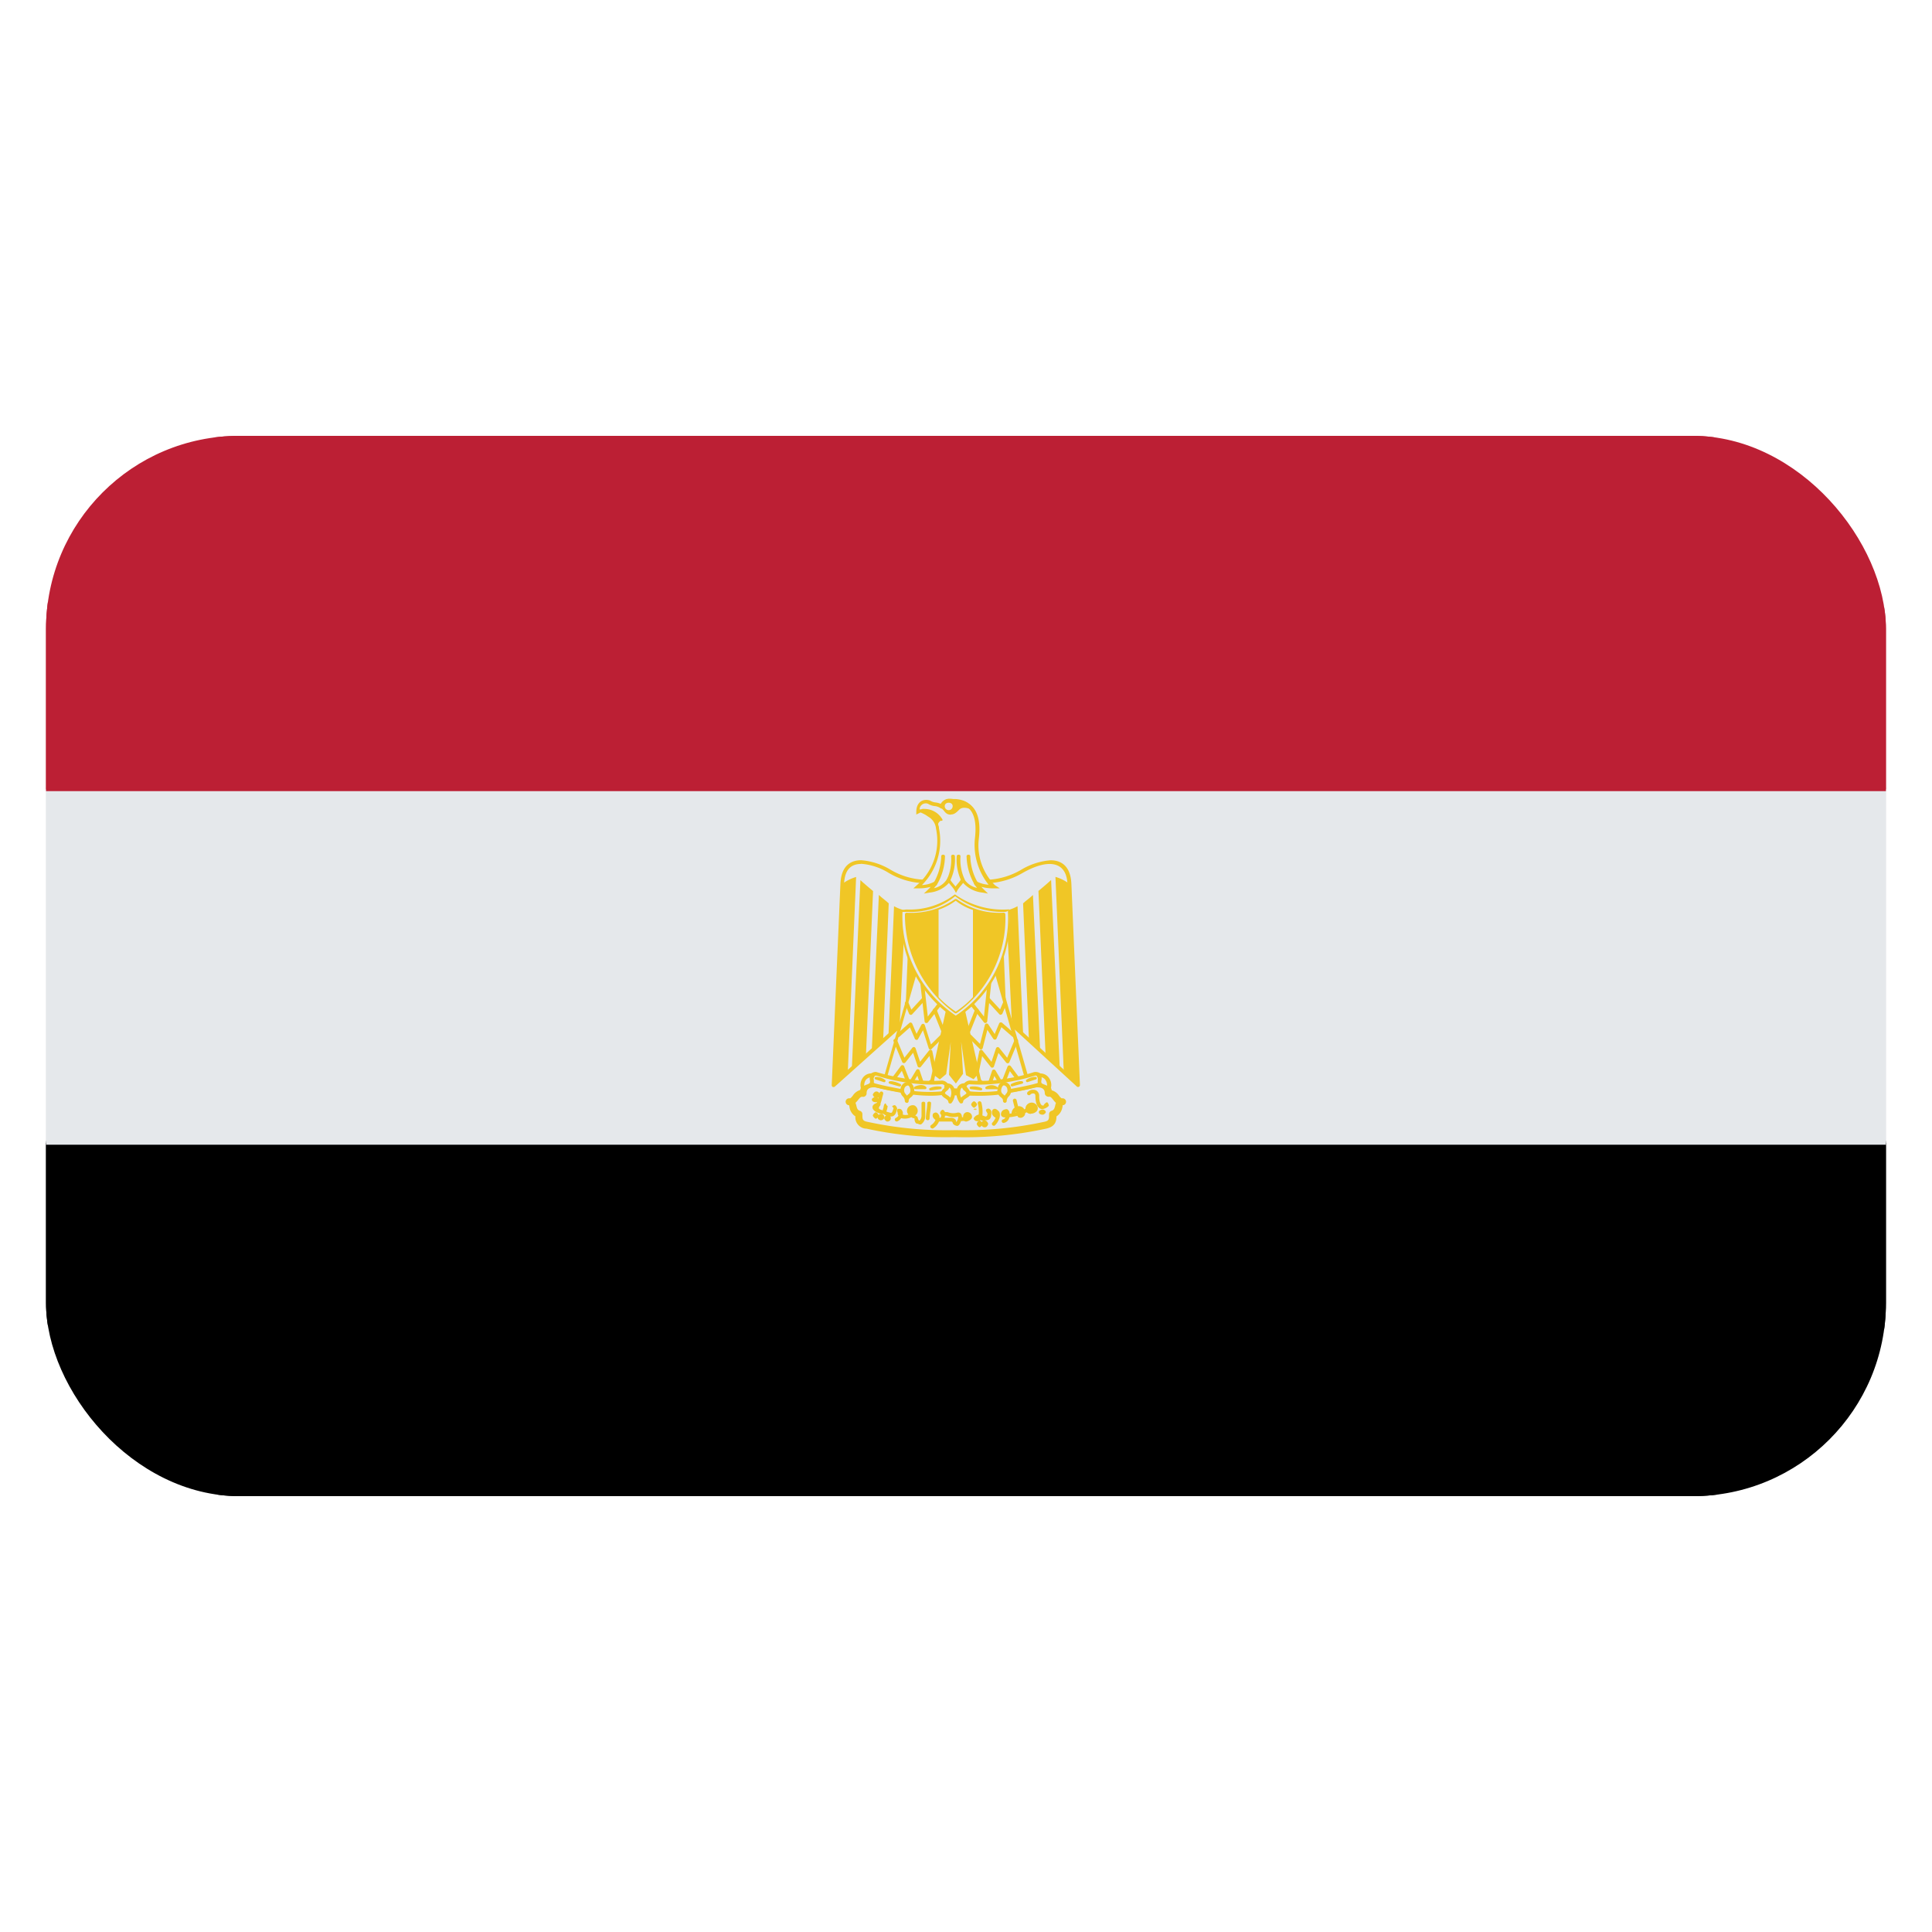 <svg id="Layer_1" data-name="Layer 1" xmlns="http://www.w3.org/2000/svg" xmlns:xlink="http://www.w3.org/1999/xlink" viewBox="0 0 40 40"><defs><style>.cls-1{fill:none;}.cls-2{clip-path:url(#clip-path);}.cls-3{clip-path:url(#clip-path-2);}.cls-4{fill:#e5e8eb;}.cls-5{fill:#bc1f34;}.cls-6{fill:#f0c626;}.cls-7{fill:#f4d133;}</style><clipPath id="clip-path"><rect id="SVGID" class="cls-1" x="0.953" y="9.024" width="38.093" height="21.952" rx="4"/></clipPath><clipPath id="clip-path-2"><rect id="SVGID-2" data-name="SVGID" class="cls-1" x="0.953" y="9.024" width="38.093" height="21.952"/></clipPath></defs><g class="cls-2"><rect x="0.953" y="23.659" width="38.093" height="7.317"/><g class="cls-3"><path d="M39.085,31.015H.915V23.621h38.17v7.394ZM.992,30.938H39.008V23.7H.992v7.241Z"/></g><rect class="cls-4" x="0.953" y="16.341" width="38.093" height="7.318"/><g class="cls-3"><path class="cls-4" d="M39.085,23.7H.915V16.3h38.17V23.7ZM.992,23.621H39.008V16.38H.992v7.241Z"/></g><rect class="cls-5" x="0.953" y="9.024" width="38.093" height="7.318"/><g class="cls-3"><path class="cls-5" d="M39.085,16.38H.915V8.985h38.17v7.4ZM.992,16.3H39.008V9.062H.992V16.3Z"/><path class="cls-4" d="M19.788,23.47a7.8,7.8,0,0,0,1.834-.171c.173-.031.173-.119.173-.232.172-.057.084-.259.2-.259-.12.031-.147-.2-.294-.171,0-.2-.2-.227-.376-.171a5.873,5.873,0,0,1-1.541.14,7.292,7.292,0,0,1-1.54-.14c-.172-.056-.376-.031-.376.171-.147-.031-.173.2-.294.171.121,0,.032.2.2.259,0,.113,0,.2.178.232a7.721,7.721,0,0,0,1.828.171Z"/><path class="cls-6" d="M19.788,23.542a7.68,7.68,0,0,1-1.847-.174.235.235,0,0,1-.231-.255.272.272,0,0,1-.122-.192c0-.013-.008-.032-.012-.041l-.016,0a.072.072,0,0,1,.018-.141l.011,0H17.6c.011,0,.041-.035.056-.054a.28.28,0,0,1,.154-.118c.038-.17.244-.24.464-.169a5.166,5.166,0,0,0,1.206.124l.315.013a5.531,5.531,0,0,0,1.514-.137c.224-.073.431,0,.466.176a.268.268,0,0,1,.152.111.27.27,0,0,0,.051.054l.024,0a.072.072,0,0,1,.018.141h-.012l-.006,0h0s0,.025-.006.042a.277.277,0,0,1-.123.192c0,.106-.03.22-.232.257a7.806,7.806,0,0,1-1.847.172Zm-2.075-.708a.445.445,0,0,1,.016.053c.014.062.025.095.076.112a.071.071,0,0,1,.05.068c0,.111,0,.141.118.162a7.673,7.673,0,0,0,1.815.169A7.715,7.715,0,0,0,21.6,23.23c.12-.021.12-.051.12-.163a.071.071,0,0,1,.05-.068c.052-.017.062-.05.077-.112a.387.387,0,0,1,.015-.053.5.5,0,0,1-.054-.061c-.032-.04-.055-.067-.078-.067a.087.087,0,0,1-.067-.014.074.074,0,0,1-.032-.055c0-.031,0-.125-.15-.125a.429.429,0,0,0-.132.022,5.648,5.648,0,0,1-1.563.144l-.317-.013a5.232,5.232,0,0,1-1.246-.131.418.418,0,0,0-.131-.022c-.15,0-.15.094-.15.125a.072.072,0,0,1-.027.056.067.067,0,0,1-.061.014c-.038,0-.056.026-.088.066a.514.514,0,0,1-.055.061Z"/><path class="cls-7" d="M18.134,22.751c-.058,0-.058.031,0,.031.026,0,.026-.031,0-.031Z"/><path class="cls-6" d="M18.134,22.82c-.078,0-.083-.045-.083-.054,0-.032.05-.054.083-.054a.054.054,0,1,1,0,.108Z"/><path class="cls-7" d="M18.134,22.637c-.032,0-.032.057,0,.057.057,0,.057-.057,0-.057Z"/><path class="cls-6" d="M18.134,22.733c-.022,0-.063-.046-.063-.068s.041-.066.063-.066a.068.068,0,1,1,0,.134Z"/><path class="cls-7" d="M18.134,23.067c-.032,0-.032.057,0,.057s.026-.057,0-.057Z"/><path class="cls-6" d="M18.134,23.162c-.022,0-.063-.046-.063-.067s.041-.067.063-.067.058.046.058.067-.037.067-.058.067Z"/><path class="cls-7" d="M18.248,23.1c-.057,0-.057.057,0,.057.032,0,.032-.057,0-.057Z"/><path class="cls-6" d="M18.248,23.193a.073.073,0,0,1-.082-.067c0-.035.047-.067.082-.067s.063.046.063.067a.073.073,0,0,1-.063.067Z"/><path class="cls-7" d="M18.364,23.124c-.026,0-.026.056,0,.056.058,0,.058-.056,0-.056Z"/><path class="cls-6" d="M18.364,23.219c-.022,0-.058-.046-.058-.067s.036-.067.058-.067a.068.068,0,1,1,0,.134Z"/><path class="cls-7" d="M20.166,22.839c-.027,0-.027.057,0,.057s.031-.057,0-.057Z"/><path class="cls-6" d="M20.166,22.934c-.022,0-.059-.045-.059-.067s.037-.066.059-.066.062.045.062.066-.041.067-.062.067Z"/><path class="cls-7" d="M20.2,22.953c-.057,0-.057.026,0,.026.026,0,.026-.026,0-.026Z"/><path class="cls-1" d="M20.2,22.953c-.057,0-.057.026,0,.026C20.223,22.979,20.223,22.953,20.2,22.953Z"/><path class="cls-7" d="M20.281,23.237c-.027,0-.027.062,0,.062s.032-.062,0-.062Z"/><path class="cls-6" d="M20.281,23.338c-.021,0-.059-.049-.059-.07s.038-.069.059-.069.062.048.062.069-.04.07-.062.07Z"/><path class="cls-7" d="M20.4,23.237c-.062,0-.062.062,0,.062.027,0,.027-.062,0-.062Z"/><path class="cls-6" d="M20.4,23.338a.071.071,0,1,1,0-.139c.022,0,.059.048.059.069s-.028.07-.059.07Z"/><path class="cls-7" d="M21.591,23.01c-.058,0-.058.03,0,.03.031,0,.031-.03,0-.03Z"/><path class="cls-6" d="M21.591,23.079c-.079,0-.083-.045-.083-.054,0-.033.05-.054.083-.054s.062.033.062.054-.041.054-.062.054Z"/><path class="cls-6" d="M18.447,23.116a.178.178,0,0,1-.065-.014.164.164,0,0,1-.087-.038.234.234,0,0,1-.091-.018c-.026,0-.083-.045-.083-.124a1.518,1.518,0,0,0,.07-.223l.02-.072a.038.038,0,0,1,.048-.027.04.04,0,0,1,.027.047l-.019.071a1.146,1.146,0,0,1-.073.222.067.067,0,0,0,.024.032l.057.016a.332.332,0,0,1,.017-.054c.007-.055.018-.082.04-.091a.189.189,0,0,1,.025.042l.022.014-.006.027a.024.024,0,0,1,0,.012.574.574,0,0,1-.022.074.208.208,0,0,0,.052.017c.022.008.045.015.056.008s.027-.038.04-.093l.011.009-.04-.046a.069.069,0,0,1,.06-.025.114.114,0,0,1,.045.071c-.015.068-.033.127-.079.152a.109.109,0,0,1-.049.011Z"/><path class="cls-6" d="M18.217,23.048h-.01c-.088-.024-.144-.073-.143-.125,0-.032.023-.075.119-.095a.041.041,0,0,1,.046.03.038.038,0,0,1-.03.045c-.049.01-.057.024-.057.024a.147.147,0,0,0,.085.046.04.04,0,0,1,.028.048.041.041,0,0,1-.038.028Z"/><path class="cls-6" d="M19.056,23.28A.078.078,0,0,1,19,23.261c-.007.014-.067,0-.067-.107a.138.138,0,0,1-.065-.023.319.319,0,0,1-.211.019.177.177,0,0,1-.076.065.04.04,0,0,1-.052-.019.039.039,0,0,1,.019-.051A.108.108,0,0,0,18.6,23.1a.129.129,0,0,1-.014-.062.075.075,0,0,1,0-.078c.066-.012.087.014.106.066a.26.26,0,0,1,0,.05.193.193,0,0,0,.116,0,.117.117,0,0,1-.018-.129.12.12,0,0,1,.142-.06A.122.122,0,0,1,19,23a.111.111,0,0,1-.051.093.329.329,0,0,0,.046.028c.02.078.029.078.039.078h0c.017,0,.045-.05.045-.1v-.258c0-.042.077-.042.077,0V23.1a.209.209,0,0,1-.09.182Z"/><path class="cls-6" d="M19.207,23.193a.039.039,0,0,1-.039-.039,1.431,1.431,0,0,1,.017-.167,1.34,1.34,0,0,0,.014-.148c0-.042.078-.042.078,0a1.53,1.53,0,0,1-.015.158,1.264,1.264,0,0,0-.016.157.038.038,0,0,1-.039.039Z"/><path class="cls-6" d="M19.3,23.363a.039.039,0,0,1-.031-.015.037.037,0,0,1,.007-.053.243.243,0,0,0,.092-.108.22.22,0,0,1-.041-.039.083.083,0,0,1-.007-.092.091.091,0,0,1,.053-.023c.032,0,.06.032.077.077,0,.01,0,.02,0,.03l.021,0s.013-.008.017-.058a.048.048,0,0,1-.024-.044c0-.021.03-.061.051-.061s.042.027.049.048h.054a.324.324,0,0,0,.2.012c.071-.014.1.034.1.114a.427.427,0,0,1-.021.06c-.019.05-.036.089-.074.1a.129.129,0,0,1-.093-.046c-.011-.037-.011-.045-.056-.045h-.2a.176.176,0,0,1-.033,0,.306.306,0,0,1-.116.139.034.034,0,0,1-.023.008Zm.258-.221h.118c.107,0,.123.059.123.095l.032-.06a.19.19,0,0,0,.007-.061A.374.374,0,0,1,19.6,23.1l-.035,0a.187.187,0,0,1-.007.04Z"/><path class="cls-6" d="M19.993,23.219a.049.049,0,0,1-.023-.008.117.117,0,0,0-.055,0c-.021,0-.057-.014-.057-.036s0-.035.02-.035v.038l.021-.042a.245.245,0,0,1,.042-.007.1.1,0,0,1,.026-.078.087.087,0,0,1,.1-.017.093.093,0,0,1,.058.088c0,.061-.088.094-.126.1Z"/><path class="cls-6" d="M20.227,23.211a.066.066,0,0,1-.032-.006.075.075,0,0,1-.037-.051.158.158,0,0,1,.105-.078.632.632,0,0,0-.019-.227.038.038,0,0,1,.027-.047.039.039,0,0,1,.048.027.74.74,0,0,1,.02.265c.008,0,.057.022.062.022.028,0,.041-.013.044-.064-.017-.024-.037-.061-.032-.073a.061.061,0,0,1,.061-.026.084.084,0,0,1,.05.057v.026a.049.049,0,0,1,0,.012c0,.113-.035.145-.122.145a.1.1,0,0,1-.093,0l-.006-.005a.122.122,0,0,1-.075.026Z"/><path class="cls-6" d="M20.575,23.307a.039.039,0,0,1-.028-.012.037.037,0,0,1,0-.053.34.34,0,0,0,.065-.1c-.066-.038-.076-.08-.076-.1s0-.065.039-.081.077.018.111.056c.048.085-.019.216-.084.28a.036.036,0,0,1-.027.012Z"/><path class="cls-6" d="M20.779,23.25a.04.04,0,0,1-.037-.025.038.038,0,0,1,.023-.049.082.082,0,0,0,.051-.041c-.062,0-.084-.025-.091-.053a.1.1,0,0,1,.061-.106.137.137,0,0,1,.065-.012.1.1,0,0,1,.05.094,1.017,1.017,0,0,0,.349-.112.039.039,0,0,1,.054.013.038.038,0,0,1-.013.052,1,1,0,0,1-.393.12.149.149,0,0,1-.106.116l-.013,0Z"/><path class="cls-6" d="M21.127,23.142a.1.1,0,0,1-.045-.01.4.4,0,0,1-.051-.11.1.1,0,0,0-.01.045c0,.042-.077.042-.077,0a.156.156,0,0,1,.063-.136L21,22.908l-.029-.116a.039.039,0,0,1,.075-.02l.029.119,0,.012a.124.124,0,0,1,.068.009.108.108,0,0,1,.073.1.085.085,0,0,1-.018.1.105.105,0,0,1-.076.032Z"/><path class="cls-6" d="M21.342,23.061a.108.108,0,0,1-.108-.07.13.13,0,0,1,.237-.1.1.1,0,0,1,0,.106.162.162,0,0,1-.125.06Z"/><path class="cls-1" d="M21.444,22.953a.736.736,0,0,0,.089-.057Z"/><path class="cls-6" d="M21.584,22.964a.1.1,0,0,1-.047-.012c-.066-.033-.1-.123-.1-.258,0-.028-.008-.046-.025-.052a.078.078,0,0,0-.081.022.039.039,0,0,1-.055,0,.038.038,0,0,1,0-.054.157.157,0,0,1,.166-.039.124.124,0,0,1,.073.123c0,.118.03.176.059.191a.058.058,0,0,0,.037,0l0-.01c.009-.015.05-.059.07-.052s.034.053.034.071a.213.213,0,0,1-.134.068Z"/><path class="cls-4" d="M19.818,20.173l2.5,2.293L22.141,18.3c-.027-.632-.582-.487-.985-.259a1.522,1.522,0,0,1-1.368.088,1.518,1.518,0,0,1-1.366-.088c-.4-.228-.959-.373-.985.259l-.178,4.164Z"/><path class="cls-6" d="M17.259,22.505a.059.059,0,0,1-.017,0,.042.042,0,0,1-.022-.037L17.4,18.3c.017-.405.243-.49.43-.49a1.39,1.39,0,0,1,.613.2,1.479,1.479,0,0,0,1.334.085,1.521,1.521,0,0,0,1.36-.084,1.387,1.387,0,0,1,.614-.2c.187,0,.413.085.431.49l.177,4.164a.041.041,0,0,1-.023.037.039.039,0,0,1-.042-.007l-2.474-2.269-2.533,2.269a.038.038,0,0,1-.026.011Zm.569-4.618c-.226,0-.341.136-.352.416L17.3,22.376l2.491-2.231a.038.038,0,0,1,.052,0l2.431,2.23L22.1,18.3c-.02-.471-.4-.527-.927-.227a1.562,1.562,0,0,1-1.4.091,1.521,1.521,0,0,1-1.374-.092,1.26,1.26,0,0,0-.573-.188Z"/><path class="cls-4" d="M20.2,18.276a.722.722,0,0,0,.378.082,1.2,1.2,0,0,1-.352-.972q.087-.691-.345-.776a1.613,1.613,0,0,0-.205-.031c-.088-.026-.156.057-.187.114-.088-.057-.164-.026-.248-.083-.088-.031-.235,0-.235.2l.056-.024a.6.6,0,0,1,.134.064.392.392,0,0,1,.218.3A1.257,1.257,0,0,1,19,18.358a.721.721,0,0,0,.377-.082.937.937,0,0,1-.142.17.543.543,0,0,0,.4-.227c.031.057.115.139.146.2.032-.057.116-.139.147-.2a.545.545,0,0,0,.4.227.937.937,0,0,1-.142-.17Z"/><path class="cls-6" d="M19.129,18.5l.084-.081c.022-.022.04-.04.056-.058a.9.9,0,0,1-.266.031h-.092l.068-.062a1.212,1.212,0,0,0,.4-1.174.319.319,0,0,0-.163-.249l-.042-.029a.727.727,0,0,0-.116-.057l-.087.043v-.054c0-.231.17-.277.283-.236a.268.268,0,0,0,.117.04.368.368,0,0,1,.106.029.214.214,0,0,1,.167-.107.668.668,0,0,1,.181.026.254.254,0,0,0,.057.01c.316.062.442.336.381.816a1.164,1.164,0,0,0,.336.939l.1.065h-.115a.9.9,0,0,1-.266-.031c.016.018.033.036.055.058l.082.081-.114-.02a.622.622,0,0,1-.4-.2l-.046.057a.749.749,0,0,0-.07.092l-.032.058-.031-.058a.749.749,0,0,0-.07-.092l-.046-.057a.622.622,0,0,1-.4.2l-.116.02Zm.8-.356.032.055a.423.423,0,0,0,.267.184c-.019-.024-.039-.051-.066-.089l.049-.051a.585.585,0,0,0,.257.074,1.328,1.328,0,0,1-.286-.937c.056-.443-.047-.684-.316-.737-.022.011-.045-.006-.069-.012a.643.643,0,0,0-.137-.019.17.17,0,0,0-.147.1l-.019.034-.033-.021a.25.25,0,0,0-.111-.036.323.323,0,0,1-.137-.048.128.128,0,0,0-.174.116h0a.315.315,0,0,1,.143.053l.065.042a.394.394,0,0,1,.194.3,1.3,1.3,0,0,1-.353,1.172.593.593,0,0,0,.267-.075l.049.051c-.027.038-.047.065-.066.089a.419.419,0,0,0,.266-.184l.033-.055.031.055a.6.6,0,0,0,.069.093c.016.02.032.039.045.057l.046-.057A.6.6,0,0,0,19.9,18.2l.031-.055Z"/><path class="cls-6" d="M20.215,18.34a.038.038,0,0,1-.034-.021,1.219,1.219,0,0,1-.169-.592c0-.042.077-.042.077,0a1.137,1.137,0,0,0,.161.557.038.038,0,0,1-.035.056Z"/><path class="cls-6" d="M19.935,18.257a.037.037,0,0,1-.032-.018,1.015,1.015,0,0,1-.095-.512c0-.042.078-.042.078,0a.974.974,0,0,0,.082.471.039.039,0,0,1-.012.053.042.042,0,0,1-.021.006Z"/><path class="cls-6" d="M19.362,18.34a.038.038,0,0,1-.035-.056,1.147,1.147,0,0,0,.16-.557c0-.042.078-.042.078,0a1.2,1.2,0,0,1-.169.592.036.036,0,0,1-.034.021Z"/><path class="cls-6" d="M19.642,18.257a.039.039,0,0,1-.021-.006.038.038,0,0,1-.012-.053.965.965,0,0,0,.083-.471c0-.042.078-.042.078,0a1.007,1.007,0,0,1-.1.512.037.037,0,0,1-.032.018Z"/><path class="cls-6" d="M19.022,16.785a.391.391,0,0,1,.171.067.378.378,0,0,1,.218.275c-.031-.088.027-.176.089-.145a.4.4,0,0,0-.478-.2Z"/><path class="cls-6" d="M19.411,17.145a.018.018,0,0,1-.017-.012v0h0l-.007-.034h0a.363.363,0,0,0-.2-.227l-.033-.038-.009.015a.271.271,0,0,0-.123-.044.107.107,0,0,1,.111-.057.427.427,0,0,1,.385.23s-.011.009-.014.014-.02,0-.028,0h0c-.048.034-.057.065-.054.095a.021.021,0,0,1,0,.012.067.067,0,0,1,.011.023.017.017,0,0,1-.013.02Zm-.326-.36a.186.186,0,0,1,.076.03l.042.022a.418.418,0,0,1,.192.183.138.138,0,0,1,.022-.035.076.076,0,0,1,.058-.027.408.408,0,0,0-.39-.173Z"/><polygon class="cls-6" points="19.904 20.63 20.254 22.208 20.139 22.322 20.019 22.234 19.82 20.826 19.904 22.234 19.788 22.378 19.673 22.234 19.757 20.826 19.558 22.234 19.438 22.322 19.322 22.208 19.673 20.63 19.904 20.63"/><path class="cls-6" d="M19.788,22.43l-.14-.176.036-.678-.094.662-.132.11-.159-.117.342-1.608L19.9,20.6l.383,1.6-.125.144L20,22.26l-.1-.692.039.664-.148.2Zm0-1.58-.082,1.386.081.092.091-.114-.09-1.364Zm.084-.213-.2.025-.318,1.553.106.084.077-.091.187-1.386.063.006.064-.006.2,1.407.107.067.072-.111-.359-1.548Z"/><path class="cls-6" d="M17.725,18.157l-.173,4.051-.293.258.178-4.164a.87.87,0,0,1,.288-.145Z"/><path class="cls-6" d="M18.076,18.446l-.147,3.389-.293.3.178-3.913c.058.057.23.2.262.227Z"/><path class="cls-6" d="M18.4,18.7l-.115,2.826-.236.228.147-3.225c.057.057.173.14.2.171Z"/><path class="cls-6" d="M18.741,18.85l-.115,2.409-.231.184.115-2.681a.842.842,0,0,0,.231.088Z"/><path class="cls-6" d="M19.06,18.85l-.084,2.007-.235.228.089-2.209a.607.607,0,0,0,.23-.026Z"/><path class="cls-6" d="M21.852,18.157l.173,4.051.293.258L22.14,18.3a.87.87,0,0,0-.288-.145Z"/><path class="cls-6" d="M21.5,18.446l.147,3.389.293.254-.178-3.87c-.058.057-.23.2-.262.227Z"/><path class="cls-6" d="M21.182,18.7l.121,2.826.23.185-.147-3.181c-.057.056-.173.139-.2.17Z"/><path class="cls-6" d="M20.836,18.85l.115,2.366.231.185-.115-2.639a.842.842,0,0,1-.231.088Z"/><path class="cls-6" d="M20.517,18.85l.084,2.007.235.228-.089-2.209a.6.6,0,0,1-.23-.026Z"/><polygon class="cls-4" points="19.003 19.936 18.306 22.378 19.265 22.523 19.673 20.687 19.003 19.936"/><path class="cls-6" d="M19.265,22.559h0l-.959-.144a.039.039,0,0,1-.025-.016.04.04,0,0,1,0-.03l.7-2.441A.036.036,0,0,1,19,19.9a.036.036,0,0,1,.035.011l.67.75-.4,1.868a.038.038,0,0,1-.036.028Zm-.913-.21.885.133.4-1.8-.618-.671-.668,2.341Z"/><polygon class="cls-4" points="20.575 19.936 21.271 22.378 20.313 22.523 19.904 20.687 20.575 19.936"/><path class="cls-6" d="M20.313,22.559a.038.038,0,0,1-.036-.028l-.408-1.837.678-.781a.037.037,0,0,1,.036-.011.036.036,0,0,1,.027.025l.7,2.441a.035.035,0,0,1,0,.03.039.039,0,0,1-.025.016l-.958.144Zm.245-2.55-.627.7.409,1.773.884-.134-.666-2.34Z"/><path class="cls-6" d="M18.856,21.01H18.85a.04.04,0,0,1-.029-.023l-.084-.2a.038.038,0,1,1,.071-.029l.061.146.221-.24a.038.038,0,0,1,.054,0,.037.037,0,0,1,0,.054L18.885,21a.041.041,0,0,1-.029.013Z"/><path class="cls-6" d="M19.181,21.181l-.01,0a.037.037,0,0,1-.028-.033l-.09-.8a.038.038,0,0,1,.035-.042.039.039,0,0,1,.042.034l.079.707.229-.3a.04.04,0,0,1,.055-.007.038.038,0,0,1,.007.054l-.288.372a.04.04,0,0,1-.031.016Z"/><path class="cls-6" d="M19.526,21.382a.037.037,0,0,1-.035-.024l-.173-.43a.038.038,0,0,1,.021-.049.037.037,0,0,1,.051.021l.172.429a.039.039,0,0,1-.021.05l-.015,0Z"/><path class="cls-6" d="M19.265,21.729l-.009,0a.037.037,0,0,1-.028-.025l-.119-.374-.1.179c-.007.012-.022.028-.035.019a.035.035,0,0,1-.034-.023l-.1-.235-.216.192a.04.04,0,0,1-.055,0,.038.038,0,0,1,0-.054l.257-.227a.031.031,0,0,1,.034-.009.038.038,0,0,1,.027.022l.089.211.1-.188a.045.045,0,0,1,.037-.02.039.039,0,0,1,.034.027l.127.4.19-.188a.039.039,0,0,1,.055,0,.037.037,0,0,1,0,.053l-.236.233a.034.034,0,0,1-.027.012Z"/><path class="cls-6" d="M19.354,22.246a.039.039,0,0,1-.038-.031l-.072-.353-.179.225a.035.035,0,0,1-.037.013.037.037,0,0,1-.03-.025l-.093-.279-.159.2a.048.048,0,0,1-.036.015.04.04,0,0,1-.031-.024L18.5,21.56a.039.039,0,0,1,.021-.05.038.038,0,0,1,.051.021l.153.368.164-.206a.041.041,0,0,1,.037-.015.042.042,0,0,1,.03.026l.093.279.186-.234a.035.035,0,0,1,.039-.013.038.038,0,0,1,.029.029l.089.435a.039.039,0,0,1-.031.045Z"/><path class="cls-6" d="M19.119,22.562l-.011,0a.038.038,0,0,1-.026-.025l-.089-.266-.13.217c-.007.012-.022.026-.036.018a.039.039,0,0,1-.034-.024l-.121-.312-.13.176a.04.04,0,0,1-.054.009.038.038,0,0,1-.009-.054l.173-.233a.041.041,0,0,1,.036-.015.039.039,0,0,1,.031.024l.118.3.133-.222a.036.036,0,0,1,.037-.018.041.041,0,0,1,.033.026l.1.293.134-.109a.038.038,0,0,1,.054,0,.037.037,0,0,1,0,.054l-.178.145a.044.044,0,0,1-.024.009Z"/><path class="cls-6" d="M20.72,21.01A.039.039,0,0,1,20.692,21l-.261-.285a.037.037,0,0,1,0-.054.039.039,0,0,1,.055,0l.22.239.061-.145a.038.038,0,1,1,.071.029l-.084.2a.04.04,0,0,1-.029.023Z"/><path class="cls-6" d="M20.4,21.181a.038.038,0,0,1-.03-.016l-.294-.372a.039.039,0,0,1,.061-.047l.235.3.074-.708a.039.039,0,0,1,.077.008l-.084.8a.04.04,0,0,1-.028.033l-.011,0Z"/><path class="cls-6" d="M20.051,21.382l-.015,0a.039.039,0,0,1-.021-.05l.172-.429a.036.036,0,0,1,.05-.021.037.037,0,0,1,.022.049l-.173.43a.038.038,0,0,1-.035.024Z"/><path class="cls-6" d="M20.313,21.729a.04.04,0,0,1-.028-.012l-.231-.233a.037.037,0,0,1,0-.054.04.04,0,0,1,.055,0l.182.183.1-.393a.039.039,0,0,1,.07-.012l.133.2.092-.218a.036.036,0,0,1,.027-.022.038.038,0,0,1,.034.008l.262.228a.038.038,0,0,1,0,.054.039.039,0,0,1-.055,0l-.221-.192-.1.235a.037.037,0,0,1-.032.023.04.04,0,0,1-.036-.016l-.123-.186-.095.376a.039.039,0,0,1-.027.027l-.01,0Z"/><path class="cls-6" d="M20.223,22.246h-.007a.039.039,0,0,1-.031-.045l.09-.435a.038.038,0,0,1,.029-.029.034.034,0,0,1,.039.014l.185.233.093-.279a.042.042,0,0,1,.03-.026.04.04,0,0,1,.037.015l.164.206.153-.368a.037.037,0,0,1,.05-.021.038.038,0,0,1,.021.05l-.178.429a.039.039,0,0,1-.03.024A.044.044,0,0,1,20.832,22l-.16-.2-.093.279a.037.037,0,0,1-.03.025.035.035,0,0,1-.037-.014l-.178-.224-.073.353a.039.039,0,0,1-.038.031Z"/><path class="cls-6" d="M20.459,22.562a.042.042,0,0,1-.024-.009l-.178-.145a.038.038,0,0,1-.006-.054.039.039,0,0,1,.055,0l.134.109.1-.293a.038.038,0,0,1,.033-.026.041.041,0,0,1,.037.018l.132.221.118-.3a.039.039,0,0,1,.031-.024.042.042,0,0,1,.036.015l.173.233a.039.039,0,0,1-.009.054.039.039,0,0,1-.054-.009l-.13-.176-.121.312a.039.039,0,0,1-.034.024c-.013.008-.029-.006-.036-.018l-.129-.217-.089.266a.038.038,0,0,1-.026.025l-.011,0Z"/><path class="cls-4" d="M19.788,18.534a1.609,1.609,0,0,0,1.106.316,2.441,2.441,0,0,1-1.106,2.209,2.447,2.447,0,0,1-1.105-2.209,1.6,1.6,0,0,0,1.105-.316Z"/><path class="cls-6" d="M19.788,21.086a.042.042,0,0,1-.015,0,2.474,2.474,0,0,1-1.117-2.231.332.332,0,0,1,.147-.024h0a1.535,1.535,0,0,0,.968-.314,1.708,1.708,0,0,0,1.121.31A2.41,2.41,0,0,1,19.8,21.082a.042.042,0,0,1-.016,0Zm-1.107-2.209a2.5,2.5,0,0,0,1.107,2.15,2.421,2.421,0,0,0,1.079-2.178c-.012.03-.053.031-.092.031a1.617,1.617,0,0,1-1-.325,1.43,1.43,0,0,1-.968.325h0l-.122,0Z"/><path class="cls-6" d="M19.788,20.945a2.367,2.367,0,0,0,.991-2.012,1.548,1.548,0,0,1-.991-.285,1.623,1.623,0,0,1-1.016.285,2.465,2.465,0,0,0,1.016,2.012Z"/><path class="cls-6" d="M19.788,20.981a.036.036,0,0,1-.02-.006,2.511,2.511,0,0,1-1.032-2.04.036.036,0,0,1,.036-.038,1.581,1.581,0,0,0,.994-.277.039.039,0,0,1,.047,0,1.5,1.5,0,0,0,.966.276.036.036,0,0,1,.036.037,2.406,2.406,0,0,1-1.006,2.041.039.039,0,0,1-.021.006Zm-.977-2.013a2.433,2.433,0,0,0,.977,1.934,2.334,2.334,0,0,0,.953-1.934,1.618,1.618,0,0,1-.954-.274,1.642,1.642,0,0,1-.976.274Z"/><path class="cls-4" d="M18.8,22.378a2.975,2.975,0,0,0,.7.032c.116,0,.2.2-.031.227a2.79,2.79,0,0,1-.7-.031c-.146-.026-.466-.083-.67-.14-.2-.088-.058-.258.058-.233a3.866,3.866,0,0,0,.638.145Z"/><path class="cls-6" d="M19.271,22.686a3.164,3.164,0,0,1-.505-.042c-.14-.025-.466-.083-.675-.141-.137-.059-.134-.144-.127-.178a.179.179,0,0,1,.172-.132,4.866,4.866,0,0,0,.668.147,3,3,0,0,0,.692.032h0a.158.158,0,0,1,.157.142c.005.066-.04.143-.178.161a1.61,1.61,0,0,1-.2.011Zm-1.125-.416a.106.106,0,0,0-.106.07c-.01.046.044.077.077.091.2.055.524.113.662.138a2.85,2.85,0,0,0,.685.03c.074-.01.115-.039.112-.079a.081.081,0,0,0-.076-.072,3.24,3.24,0,0,1-.707-.032,3.927,3.927,0,0,1-.645-.146Z"/><path class="cls-4" d="M20.779,22.378a2.945,2.945,0,0,1-.7.032c-.121,0-.2.2.026.227a2.788,2.788,0,0,0,.7-.031c.146-.026.466-.083.67-.14.2-.088.058-.258-.058-.233a3.866,3.866,0,0,1-.638.145Z"/><path class="cls-6" d="M20.306,22.686a1.583,1.583,0,0,1-.2-.011c-.139-.018-.183-.094-.179-.159a.161.161,0,0,1,.158-.145,2.908,2.908,0,0,0,.691-.031,3.665,3.665,0,0,0,.632-.143.183.183,0,0,1,.208.128c.007.034.01.119-.122.176-.214.06-.54.118-.68.143a3.164,3.164,0,0,1-.5.042Zm-.229-.238A.083.083,0,0,0,20,22.52c0,.041.038.069.112.079a2.85,2.85,0,0,0,.685-.03c.138-.025.461-.083.667-.14.028-.012.082-.043.072-.089a.1.1,0,0,0-.1-.071,4.4,4.4,0,0,1-.657.147,3.084,3.084,0,0,1-.707.032Z"/><path class="cls-4" d="M18.076,22.265a.2.2,0,0,0-.2.284c.026-.057.146-.057.172-.114.032-.088-.026-.088.032-.17Z"/><path class="cls-6" d="M17.872,22.588a.04.04,0,0,1-.035-.022.251.251,0,0,1,.018-.238.216.216,0,0,1,.185-.105c.013,0,.045.013.05.025s.025.028.017.038c-.022.033-.021.043-.017.063a.184.184,0,0,1-.009.1.176.176,0,0,1-.109.08c-.027.011-.058.023-.065.037a.032.032,0,0,1-.035.023Zm.141-.281a.139.139,0,0,0-.093.061.193.193,0,0,0-.027.111.467.467,0,0,1,.051-.023c.027-.01.058-.022.065-.037a.1.1,0,0,0,0-.058.14.14,0,0,1,0-.054Z"/><path class="cls-4" d="M18.772,22.793c0-.113.116-.1.116-.213,0-.057-.032-.145-.09-.145a.124.124,0,0,0-.115.114c-.026.114.089.131.089.244Z"/><path class="cls-6" d="M18.772,22.832a.039.039,0,0,1-.039-.039.133.133,0,0,0-.041-.092.174.174,0,0,1-.047-.16A.159.159,0,0,1,18.8,22.4c.088,0,.129.109.129.183a.167.167,0,0,1-.071.136c-.027.023-.045.038-.045.077a.038.038,0,0,1-.039.039Zm.026-.358a.086.086,0,0,0-.076.075.106.106,0,0,0,.032.105l.022.03.029-.026a.092.092,0,0,0,.044-.078c0-.05-.027-.106-.051-.106Z"/><path class="cls-4" d="M19.6,22.466c.172,0,.155.228.071.342,0-.083-.147-.114-.147-.171,0-.088.133-.088.076-.171Z"/><path class="cls-6" d="M19.673,22.846l-.012,0a.038.038,0,0,1-.027-.036c0-.026-.033-.049-.066-.071s-.081-.054-.081-.1a.141.141,0,0,1,.066-.111.082.082,0,0,1,.006-.059c.007-.012.028-.039.043-.039a.156.156,0,0,1,.148.085.33.33,0,0,1-.046.317.038.038,0,0,1-.031.016Zm-.02-.329a.117.117,0,0,1-.051.068c-.023.02-.037.031-.037.052a.2.2,0,0,0,.046.037.37.37,0,0,1,.064.05.236.236,0,0,0,.007-.176.087.087,0,0,0-.029-.031Z"/><path class="cls-4" d="M21.5,22.265a.2.2,0,0,1,.2.284c-.026-.057-.146-.057-.172-.114-.032-.088.026-.088-.032-.17Z"/><path class="cls-6" d="M21.705,22.588c-.018,0-.029-.009-.035-.023s-.038-.026-.065-.037a.175.175,0,0,1-.108-.077.188.188,0,0,1-.01-.1c0-.02.005-.03-.017-.063a.036.036,0,0,1,0-.036.038.038,0,0,1,.029-.023.216.216,0,0,1,.227.1.251.251,0,0,1,.018.238.04.04,0,0,1-.035.022Zm-.142-.286a.131.131,0,0,1,0,.059.1.1,0,0,0,0,.061c.006.012.037.024.064.034a.467.467,0,0,1,.051.023.186.186,0,0,0-.028-.111.139.139,0,0,0-.093-.066Z"/><path class="cls-4" d="M20.805,22.793c0-.113-.116-.1-.116-.213,0-.057.031-.145.09-.145a.124.124,0,0,1,.115.114c.026.114-.089.131-.089.244Z"/><path class="cls-6" d="M20.805,22.832a.038.038,0,0,1-.039-.039c0-.039-.018-.054-.045-.077a.167.167,0,0,1-.071-.136c0-.074.041-.183.129-.183a.161.161,0,0,1,.154.152.168.168,0,0,1-.048.152.134.134,0,0,0-.042.092.038.038,0,0,1-.038.039Zm-.026-.358c-.024,0-.051.056-.051.106a.092.092,0,0,0,.044.078l.029.026.022-.03c.026-.032.043-.054.033-.1a.089.089,0,0,0-.077-.084Z"/><path class="cls-4" d="M19.975,22.466c-.172,0-.155.228-.071.342,0-.083.147-.114.147-.171,0-.088-.133-.088-.076-.171Z"/><path class="cls-6" d="M19.9,22.846a.038.038,0,0,1-.031-.016.333.333,0,0,1-.047-.317.159.159,0,0,1,.149-.085.04.04,0,0,1,.035.02.038.038,0,0,1,0,.04c.042.059.081.091.081.149s-.04.074-.08.1-.066.045-.066.071a.038.038,0,0,1-.027.036l-.012,0Zm.02-.329a.079.079,0,0,0-.029.031.236.236,0,0,0,.007.176.37.37,0,0,1,.064-.05c.016-.011.043-.029.046-.038s-.014-.031-.037-.051a.117.117,0,0,1-.051-.068Z"/><path class="cls-4" d="M18.134,22.322a.285.285,0,0,1,.172.056Z"/><path class="cls-6" d="M18.306,22.405H18.3l-.173-.057a.027.027,0,0,1-.018-.03.026.026,0,0,1,.027-.022.308.308,0,0,1,.193.066.027.027,0,0,1,0,.032.027.027,0,0,1-.023.012Z"/><path class="cls-4" d="M18.422,22.41a.651.651,0,0,1,.2.056Z"/><path class="cls-6" d="M18.626,22.493h-.007l-.2-.056a.027.027,0,0,1-.02-.03c.006-.049.161-.008.244.037a.026.026,0,0,1,.012.033.028.028,0,0,1-.025.017Z"/><path class="cls-4" d="M19.469,22.523a.487.487,0,0,0-.2.026Z"/><path class="cls-6" d="M19.265,22.576a.027.027,0,0,1-.025-.016.026.026,0,0,1,.008-.031.4.4,0,0,1,.221-.033.027.027,0,0,1,.027.025.027.027,0,0,1-.023.029l-.2.026Z"/><path class="cls-4" d="M19.15,22.523a.236.236,0,0,0-.2,0Z"/><path class="cls-6" d="M19.15,22.55h-.2a.026.026,0,0,1-.026-.02.028.028,0,0,1,.013-.031c.051-.026.167-.064.237.005a.027.027,0,0,1,.006.029.027.027,0,0,1-.025.017Z"/><path class="cls-4" d="M21.444,22.322a.3.3,0,0,0-.173.056Z"/><path class="cls-6" d="M21.271,22.405a.028.028,0,0,1-.024-.013.026.026,0,0,1,0-.033.328.328,0,0,1,.192-.064.026.026,0,0,1,.027.022.027.027,0,0,1-.018.03l-.174.057Z"/><path class="cls-4" d="M21.156,22.41a.648.648,0,0,0-.2.056Z"/><path class="cls-6" d="M20.951,22.493a.028.028,0,0,1-.025-.017.027.027,0,0,1,.012-.034c.088-.046.238-.084.245-.036a.027.027,0,0,1-.02.03l-.205.056Z"/><path class="cls-4" d="M20.108,22.523a.492.492,0,0,1,.2.026Z"/><path class="cls-6" d="M20.313,22.576h0L20.1,22.55a.029.029,0,0,1-.024-.029.027.027,0,0,1,.028-.025.405.405,0,0,1,.222.033.028.028,0,0,1,.008.031.028.028,0,0,1-.025.016Z"/><path class="cls-4" d="M20.427,22.523a.236.236,0,0,1,.205,0Z"/><path class="cls-6" d="M20.632,22.55h-.205a.027.027,0,0,1-.025-.017.026.026,0,0,1,.006-.029.211.211,0,0,1,.237,0,.026.026,0,0,1,.013.03.027.027,0,0,1-.026.02Z"/><path class="cls-6" d="M20.2,16.869a.43.43,0,0,0-.3-.286.8.8,0,0,0-.232-.015c-.089-.026-.162.068-.193.125.089.062.109.125.155.144.088.032.133,0,.223-.082a.221.221,0,0,1,.35.114Z"/><path class="cls-6" d="M19.685,16.867a.2.2,0,0,1-.067-.013.187.187,0,0,1-.066-.057.473.473,0,0,0-.093-.09c.012-.055.078-.161.173-.161l.076,0a.494.494,0,0,1,.191.016.422.422,0,0,1,.292.245c-.114-.079-.259-.117-.331-.044s-.113.1-.175.1Zm-.032-.282a.2.2,0,0,0-.168.116.191.191,0,0,1,.095.073.179.179,0,0,0,.051.047c.075.025.111.006.2-.08a.236.236,0,0,1,.277-.014.436.436,0,0,0-.22-.126.49.49,0,0,0-.14-.016h-.1Z"/><path class="cls-4" d="M19.642,16.646a.044.044,0,0,0,0,.088.044.044,0,0,0,0-.088Z"/><path class="cls-4" d="M19.642,16.773a.081.081,0,0,1-.082-.083c0-.094.164-.094.164,0a.081.081,0,0,1-.082.083Z"/><path class="cls-4" d="M20.144,18.839v1.806a1.912,1.912,0,0,1-.356.3,2.014,2.014,0,0,1-.356-.3v-1.81a1.355,1.355,0,0,0,.356-.187,1.1,1.1,0,0,0,.356.191Z"/></g></g></svg>